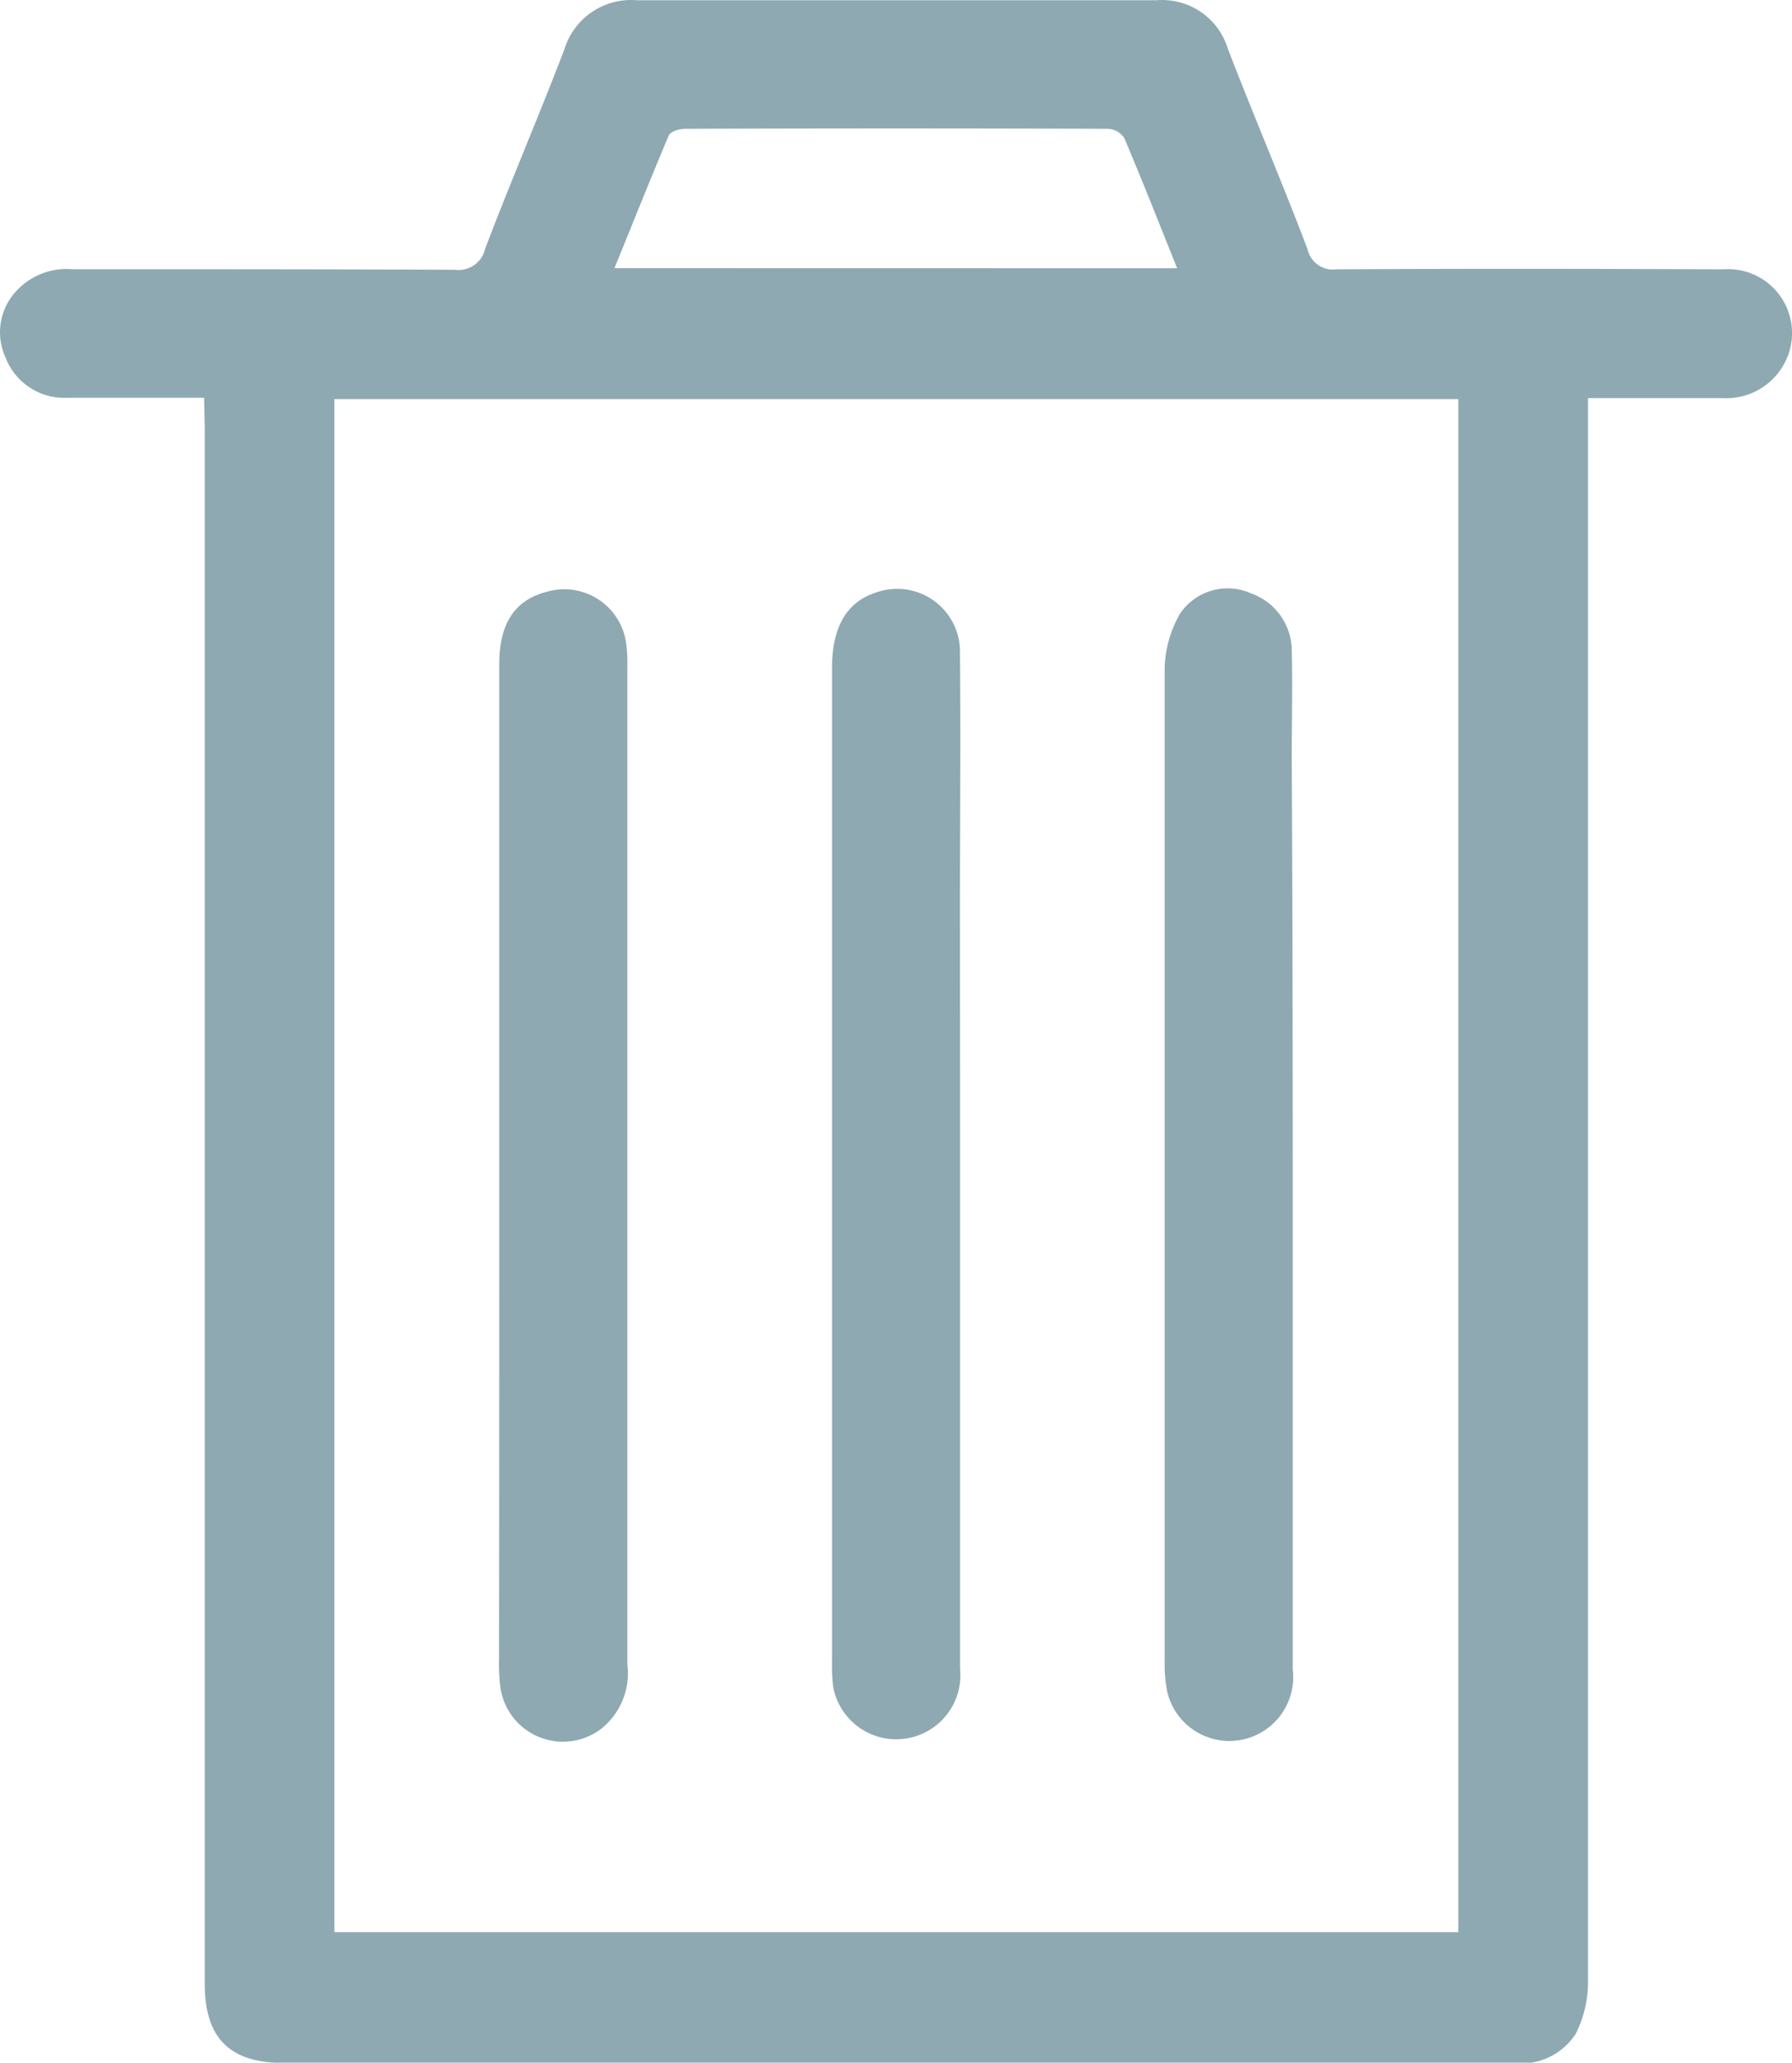 <svg xmlns="http://www.w3.org/2000/svg" width="16.507" height="18.993" viewBox="0 0 16.507 18.993"><defs><style>.a{fill:#8ea9b2;}</style></defs><g transform="translate(-2714.502 -1171.986)"><path class="a" d="M2716.382,1175.649c-.446,0-.856,0-1.267,0a.579.579,0,0,1-.562-.371.556.556,0,0,1,.1-.613.631.631,0,0,1,.516-.2c1.174,0,2.347,0,3.521.005a.253.253,0,0,0,.283-.2c.234-.612.492-1.215.727-1.827a.642.642,0,0,1,.666-.455q2.4,0,4.794,0a.632.632,0,0,1,.652.446c.238.618.5,1.228.734,1.846a.24.24,0,0,0,.268.186c1.187-.007,2.374-.005,3.561,0a.589.589,0,0,1,.606.768.607.607,0,0,1-.611.418c-.4,0-.806,0-1.24,0v.286q0,7.142,0,14.284a1.06,1.06,0,0,1-.113.491.6.6,0,0,1-.581.269q-3.869-.006-7.738,0h-3.58c-.5,0-.729-.227-.73-.728q0-7.162,0-14.324Zm1.2.012v14.116h10.353v-14.116Zm7.763-1.205c-.167-.417-.322-.81-.487-1.2a.193.193,0,0,0-.149-.084q-1.949-.007-3.9,0c-.051,0-.132.026-.147.062-.169.4-.328.8-.5,1.221Z" transform="translate(0 0)"/><path class="a" d="M2850.247,1245.376q0,2.317,0,4.635a.588.588,0,0,1-1.156.206,1.345,1.345,0,0,1-.024-.277q0-4.566,0-9.132a1.049,1.049,0,0,1,.143-.52.529.529,0,0,1,.656-.184.562.562,0,0,1,.372.515c.008.331,0,.663,0,.994Q2850.247,1243.5,2850.247,1245.376Z" transform="translate(-123.837 -62.653)"/><path class="a" d="M2772.194,1245.417q0-2.3,0-4.6c0-.376.147-.591.442-.665a.575.575,0,0,1,.728.485,1.345,1.345,0,0,1,.01.2q0,4.6,0,9.191a.653.653,0,0,1-.248.6.582.582,0,0,1-.92-.375,1.7,1.7,0,0,1-.014-.278Q2772.194,1247.7,2772.194,1245.417Z" transform="translate(-53.093 -62.718)"/><path class="a" d="M2811.812,1245.425q0,2.318,0,4.635a.591.591,0,0,1-1.167.177,1.486,1.486,0,0,1-.013-.238q0-4.575,0-9.151c0-.384.136-.613.408-.7a.579.579,0,0,1,.771.557c.007.769,0,1.539,0,2.308Z" transform="translate(-88.466 -62.707)"/></g></svg>